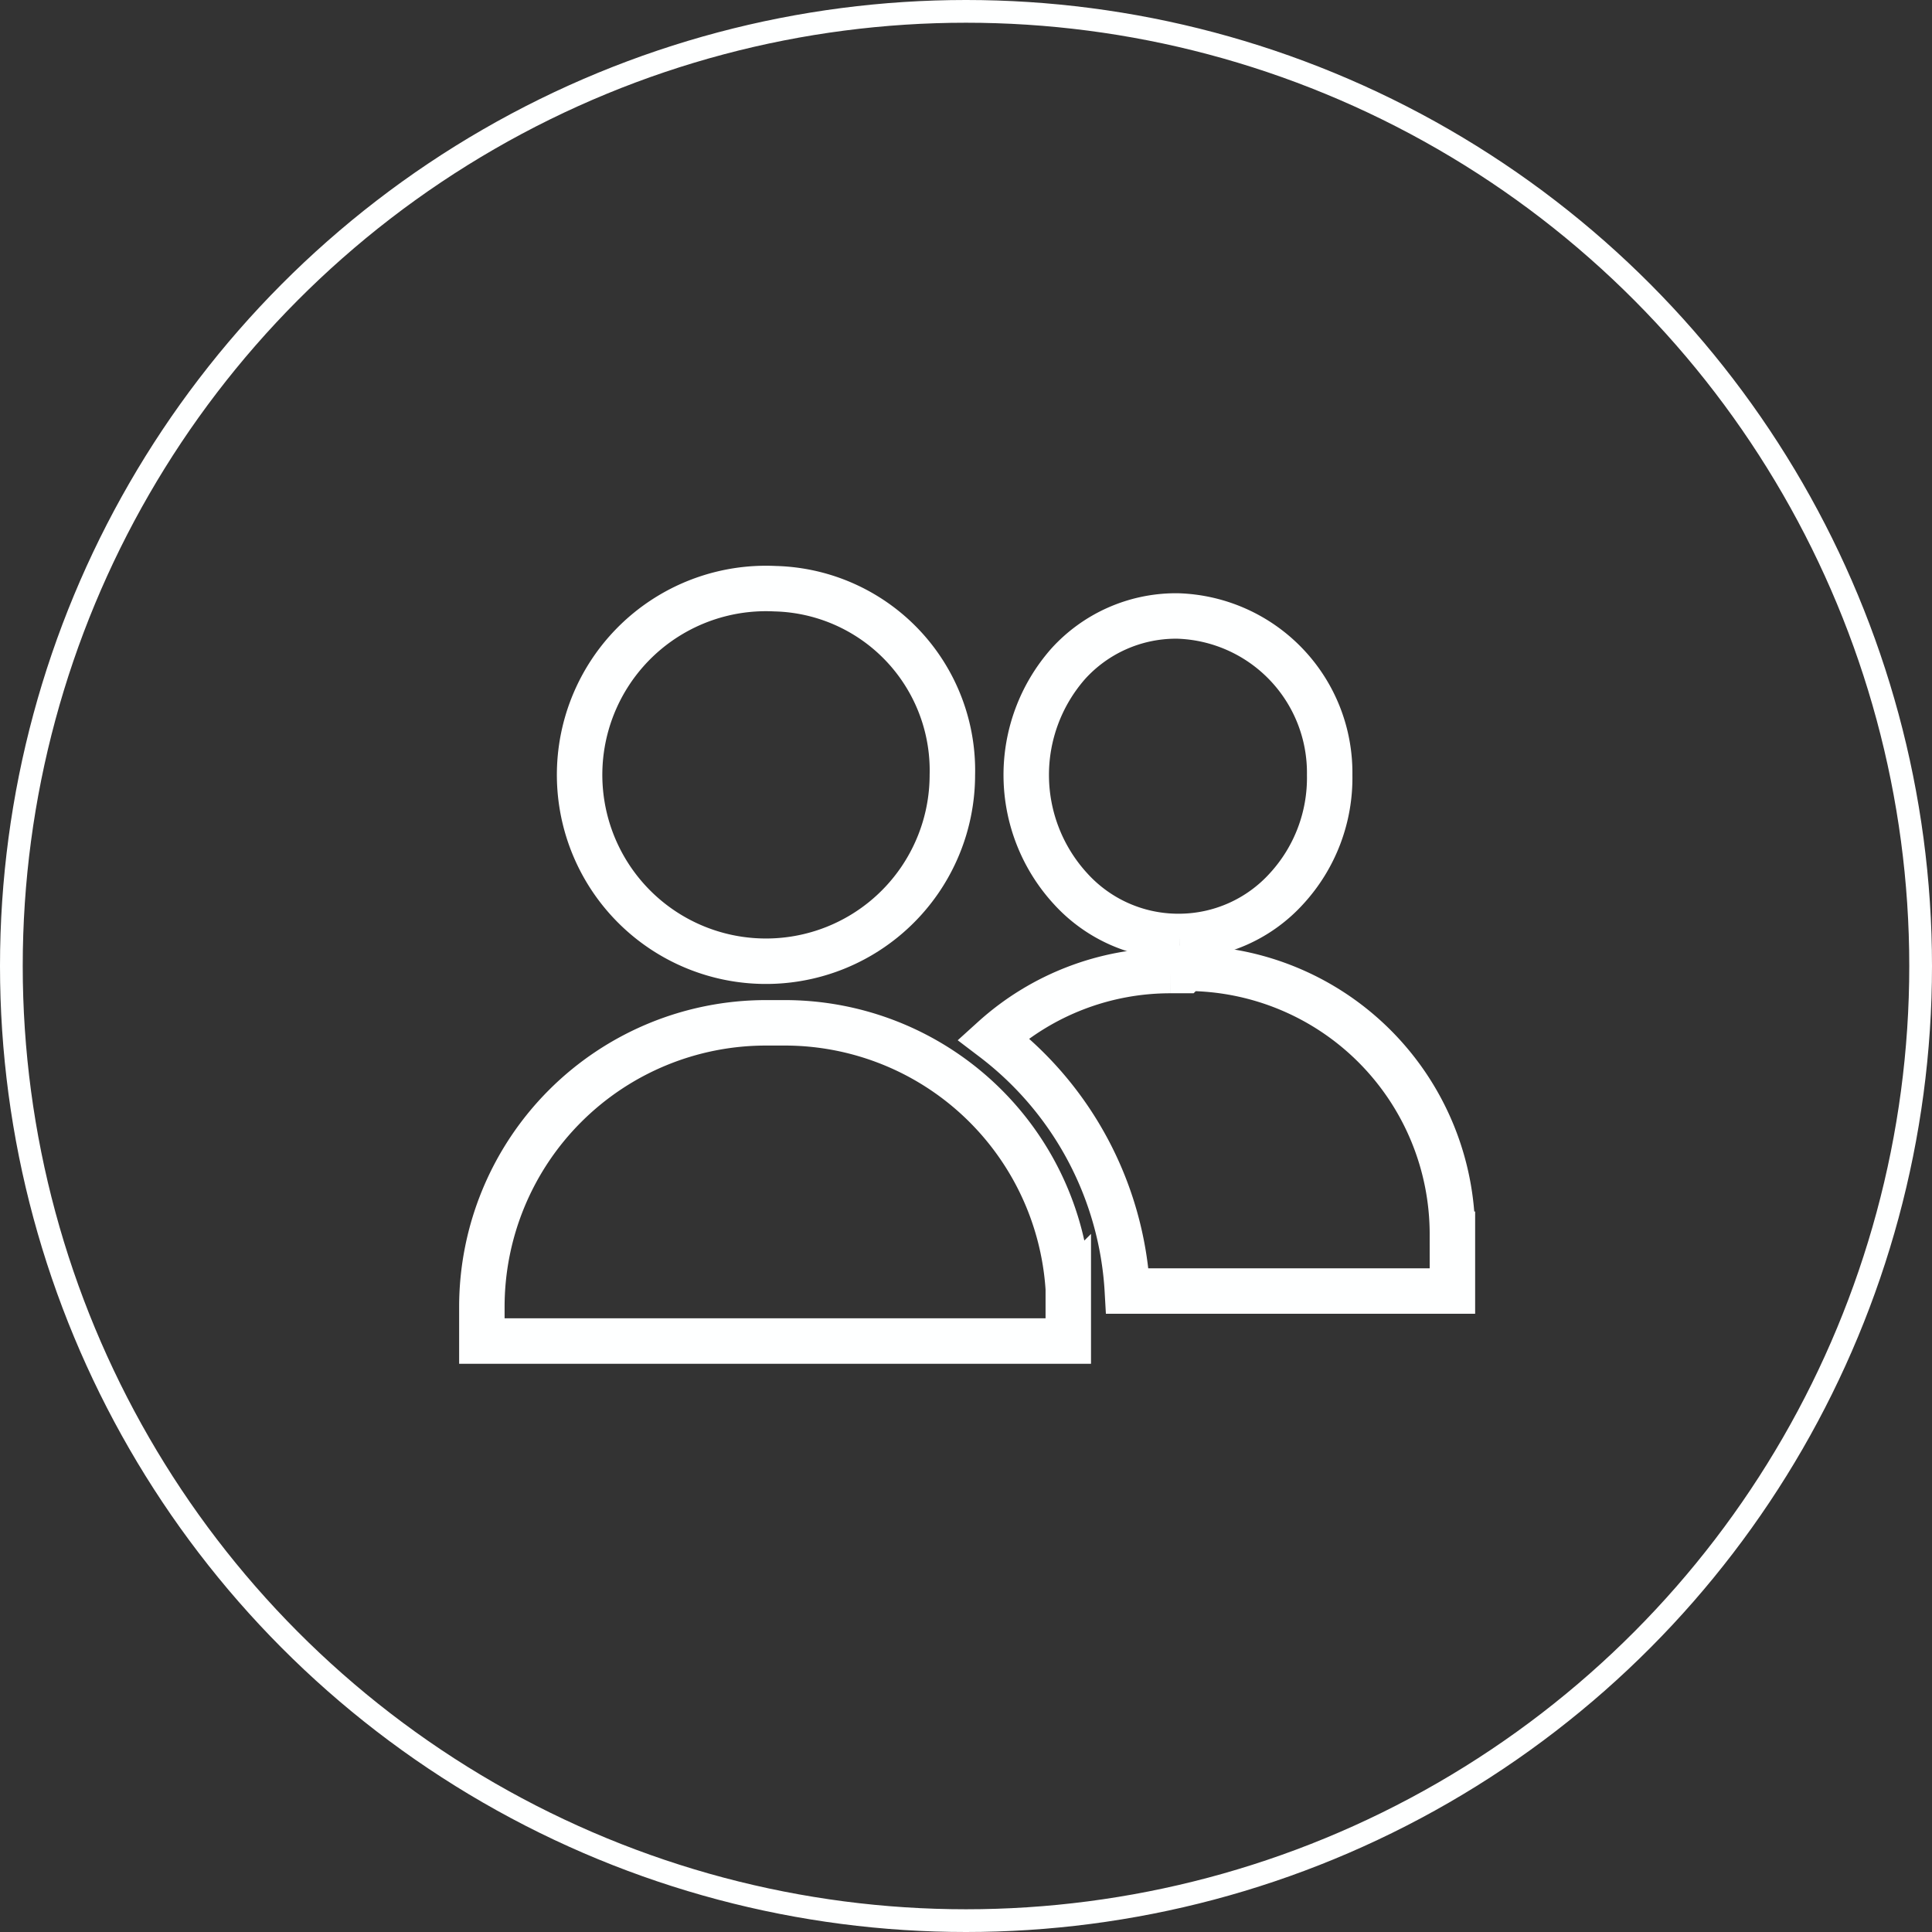 <svg xmlns="http://www.w3.org/2000/svg" width="85" height="85" viewBox="0 0 85 85">
    <rect x="0" y="0" width="85" height="85" fill="#333333" stroke="none"/>
    <g data-name="Group 27">
        <g data-name="Group 18">
            <g data-name="Group 17">
                <path data-name="Path 18" d="M 69.6 57.1 a 8.2 8.2 0 1 0 7.8 8.2 a 8 8 0 0 0 -7.8 -8.2 z" transform="translate(-35.5,-31.2)" style="fill: none; stroke: #feffff; stroke-width: 2px"/>
            </g>
        </g>
        <g data-name="Group 20">
            <g data-name="Group 19">
                <path data-name="Path 19" d="M 294.3 71.3 h -0.1 a 6.4 6.4 0 0 0 -4.7 2.1 a 7.4 7.4 0 0 0 0.1 9.9 a 6.4 6.4 0 0 0 4.7 2.1 h 0.1 a 6.4 6.4 0 0 0 4.7 -2.1 a 7.2 7.2 0 0 0 1.9 -5 a 6.9 6.9 0 0 0 -6.7 -7 z" transform="translate(-242.5,-44.2)" style="fill: none; stroke: #feffff; stroke-width: 2px"/>
            </g>
        </g>
        <g data-name="Group 22">
            <g data-name="Group 21">
                <path data-name="Path 20" d="M 278.4 257.4 h -0.6 a 11.6 11.6 0 0 0 -7.8 3 a 15 15 0 0 1 5.9 11.1 h 14.3 v -2.5 a 11.7 11.7 0 0 0 -11.7 -11.7 z" transform="translate(-226.3,-214.7)" style="fill: none; stroke: #feffff; stroke-width: 2px"/>
            </g>
        </g>
        <g data-name="Group 24">
            <g data-name="Group 23">
                <path data-name="Path 21" d="M 25.8 298 a 12.5 12.5 0 0 0 -12.5 -11.7 h -0.8 A 12.5 12.5 0 0 0 0 298.8 v 1.5 h 25.8 v -1.5 q 0 -0.4 0 -0.8 z" transform="translate(21.2,-241.3)" style="fill: none; stroke: #feffff; stroke-width: 2px"/>
            </g>
        </g>
        <g data-name="Group 7">
            <g data-name="Ellipse 3" style="fill: none; stroke: #feffff">
                <circle cx="42.5" cy="42.5" r="42.5" style="stroke: none"/>
                <circle cx="42.5" cy="42.5" r="42" style="fill: none"/>
            </g>
        </g>
    </g>
</svg>
